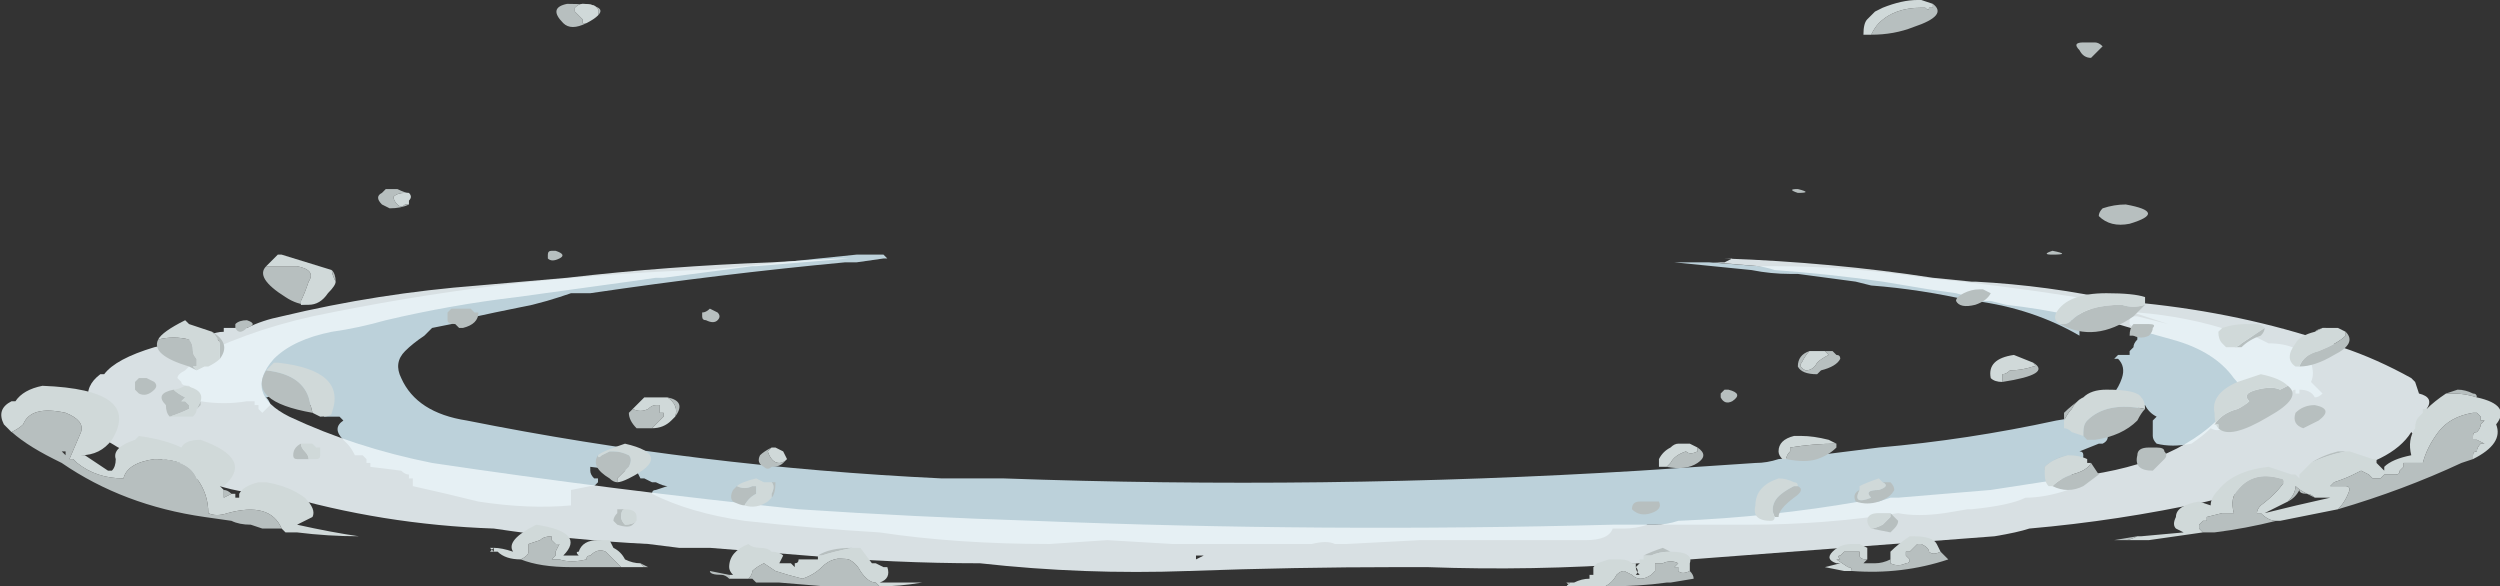 <?xml version="1.0" encoding="UTF-8" standalone="no"?>
<svg xmlns:ffdec="https://www.free-decompiler.com/flash" xmlns:xlink="http://www.w3.org/1999/xlink" ffdec:objectType="shape" height="7.6px" width="32.4px" xmlns="http://www.w3.org/2000/svg">
  <rect width="100%" height="100%" fill="#333333" stroke="none"/>
  <g transform="matrix(1.0, 0.0, 0.0, 1.0, 16.25, 4.9)">
    <path d="M6.55 -1.45 L6.75 -1.45 Q7.7 -1.45 8.7 -1.3 9.7 -1.2 10.65 -1.05 L10.85 -1.0 10.85 -0.85 10.9 -0.85 10.95 -0.8 10.95 -0.7 Q10.9 -0.65 10.8 -0.7 L10.7 -0.7 10.65 -0.75 10.6 -0.75 10.6 -0.7 10.65 -0.7 10.7 -0.65 10.7 -0.55 Q10.1 -0.9 9.35 -1.0 L9.3 -1.0 Q8.65 -1.15 8.0 -1.2 L7.8 -1.25 7.05 -1.35 6.95 -1.35 Q6.7 -1.35 6.45 -1.4 L5.45 -1.5 5.9 -1.5 6.55 -1.45 M11.35 -0.7 L11.35 -0.8 11.45 -0.8 11.85 -0.7 11.4 -0.85 Q11.35 -0.85 11.45 -0.85 12.1 -0.8 12.7 -0.6 L12.85 -0.6 13.15 -0.45 Q13.55 -0.45 13.7 -0.2 13.75 -0.05 13.7 0.05 L13.85 0.2 Q13.8 0.25 13.75 0.25 13.7 0.15 13.55 0.15 L13.55 0.2 13.5 0.2 13.5 0.15 Q13.45 0.15 13.45 0.2 L13.4 0.25 Q13.3 0.3 13.25 0.2 L13.2 0.25 13.15 0.25 Q13.05 0.25 13.05 0.35 L13.0 0.4 Q12.95 0.35 12.9 0.35 L12.8 0.3 12.8 0.35 Q12.8 0.4 12.75 0.45 12.7 0.5 12.7 0.55 L12.7 0.6 12.65 0.6 Q12.6 0.6 12.55 0.65 12.5 0.7 12.4 0.65 12.3 0.75 12.15 0.85 11.9 0.9 11.7 0.85 11.65 0.8 11.65 0.75 11.65 0.7 11.65 0.6 L11.65 0.55 11.7 0.5 Q11.6 0.45 11.55 0.35 L11.5 0.35 Q11.3 0.55 11.0 0.6 L10.95 0.6 10.95 0.65 11.05 0.7 Q11.1 0.8 11.0 0.85 L10.95 0.85 10.7 0.95 Q10.75 0.95 10.75 1.0 10.75 1.1 10.65 1.15 L10.6 1.2 10.6 1.4 Q10.6 1.45 10.55 1.45 10.25 1.55 10.0 1.55 9.8 1.65 9.3 1.7 L9.25 1.7 8.95 1.75 Q8.6 1.8 8.35 1.75 7.4 1.9 6.4 1.9 5.75 1.9 5.1 1.9 4.95 1.95 4.8 1.95 L4.65 1.95 Q4.6 2.1 4.3 2.1 L2.15 2.1 1.2 2.15 1.05 2.15 Q0.95 2.1 0.75 2.15 L-1.05 2.15 -1.9 2.1 -2.65 2.15 Q-3.85 2.15 -4.85 2.0 -5.7 1.95 -6.6 1.85 -7.3 1.75 -7.8 1.5 -7.8 1.45 -7.75 1.45 L-7.6 1.4 Q-7.65 1.4 -7.75 1.35 L-7.8 1.35 -7.9 1.3 -7.95 1.3 -8.0 1.2 -8.2 1.2 -8.6 1.15 -8.6 1.2 Q-8.6 1.25 -8.55 1.3 L-8.5 1.3 -8.5 1.35 -8.55 1.4 -8.6 1.4 -8.85 1.45 -8.85 1.65 Q-9.4 1.7 -10.05 1.6 -10.45 1.5 -10.9 1.4 L-10.9 1.3 -10.95 1.3 -10.95 1.25 Q-11.0 1.25 -11.05 1.2 L-11.45 1.15 -11.45 1.1 -11.5 1.1 -11.5 1.05 -11.55 1.0 -11.65 1.0 Q-11.7 0.9 -11.75 0.85 L-11.8 0.8 Q-11.95 0.65 -11.8 0.55 L-11.85 0.5 -12.05 0.5 -12.05 0.45 -12.1 0.45 -12.1 0.35 -12.35 0.35 -12.4 0.3 -12.4 0.25 Q-12.45 0.2 -12.4 0.2 L-12.35 0.15 -12.35 0.1 Q-12.5 0.2 -12.65 0.2 L-12.6 0.15 -12.75 0.2 Q-12.75 0.25 -12.8 0.25 -12.75 0.3 -12.75 0.35 L-12.85 0.45 -12.9 0.4 -12.9 0.35 -12.95 0.35 -12.95 0.3 -13.05 0.3 Q-13.35 0.35 -13.65 0.3 L-13.75 0.2 -13.75 0.15 -13.8 0.1 Q-13.9 0.1 -13.9 0.05 L-13.95 0.0 Q-13.95 -0.05 -13.85 -0.1 L-13.8 -0.15 -13.85 -0.2 Q-13.1 -0.6 -12.2 -0.8 -11.0 -1.05 -9.8 -1.2 -8.5 -1.35 -7.25 -1.4 L-7.1 -1.4 -5.15 -1.6 -4.8 -1.6 -4.75 -1.55 -4.8 -1.55 -5.15 -1.5 -5.3 -1.5 Q-6.9 -1.35 -8.6 -1.1 L-8.85 -1.1 -9.0 -1.05 Q-9.15 -1.0 -9.35 -0.95 -9.85 -0.85 -10.3 -0.75 L-10.4 -0.7 -10.65 -0.65 -10.75 -0.55 Q-10.9 -0.45 -11.0 -0.35 -11.15 -0.2 -11.05 0.0 -10.85 0.45 -10.2 0.55 -7.2 1.15 -4.05 1.3 L-3.25 1.3 Q0.9 1.45 5.0 1.2 L6.5 1.1 Q6.65 1.1 6.8 1.05 L7.3 1.0 8.1 0.9 Q9.25 0.8 10.4 0.55 11.1 0.45 11.25 0.0 11.3 -0.15 11.2 -0.25 L11.15 -0.25 11.2 -0.3 11.35 -0.3 11.35 -0.35 11.4 -0.4 Q11.4 -0.45 11.45 -0.5 L11.45 -0.55 11.4 -0.55 11.4 -0.6 11.45 -0.6 11.45 -0.65 11.4 -0.65 11.35 -0.7 M-13.35 -0.05 L-13.35 -0.05" fill="#cbe3ed" fill-opacity="0.898" fill-rule="evenodd" stroke="none"/>
    <path d="M6.5 -1.45 L6.55 -1.45 5.95 -1.5 6.1 -1.5 6.2 -1.55 6.1 -1.55 Q7.5 -1.5 8.8 -1.3 L9.3 -1.25 9.35 -1.25 Q10.3 -1.2 11.2 -1.0 12.5 -0.9 13.65 -0.55 13.85 -0.5 14.1 -0.4 14.55 -0.25 15.0 0.0 L15.05 0.05 15.1 0.2 Q15.3 0.25 15.2 0.4 L15.05 0.7 15.05 0.75 15.0 0.7 Q14.75 1.1 13.9 1.25 13.1 1.4 12.35 1.6 11.2 1.85 10.05 1.95 9.9 2.0 9.6 2.05 L5.0 2.4 Q3.6 2.5 2.25 2.45 L1.85 2.45 Q0.55 2.45 -0.85 2.5 -2.2 2.55 -3.55 2.4 -4.65 2.4 -5.8 2.3 L-7.05 2.2 -7.45 2.2 -7.85 2.15 Q-8.85 2.1 -9.85 1.95 -11.3 1.9 -12.65 1.5 L-12.75 1.5 Q-13.15 1.5 -13.55 1.35 -14.0 1.25 -14.15 1.05 -13.85 1.1 -13.55 1.2 -13.6 1.15 -13.6 1.1 L-13.7 1.05 Q-13.75 1.05 -13.75 1.0 -14.25 1.05 -14.55 0.95 -14.65 0.95 -14.8 0.85 -14.9 0.8 -14.9 0.7 L-14.95 0.6 Q-15.0 0.5 -15.05 0.45 L-15.1 0.3 Q-15.15 0.1 -14.95 -0.05 L-14.9 -0.05 Q-14.75 -0.25 -14.25 -0.4 L-13.8 -0.5 -13.55 -0.55 Q-13.45 -0.6 -13.35 -0.6 L-13.35 -0.65 -13.05 -0.65 Q-12.85 -0.75 -12.6 -0.8 -11.35 -1.1 -10.05 -1.2 L-8.9 -1.3 Q-7.6 -1.45 -6.25 -1.5 L-5.4 -1.55 -5.25 -1.55 -6.45 -1.45 -6.5 -1.45 -7.65 -1.3 -7.75 -1.3 -8.1 -1.25 -9.55 -1.05 Q-10.4 -0.95 -11.25 -0.75 -11.6 -0.65 -11.95 -0.6 -12.45 -0.5 -12.7 -0.25 -13.1 0.2 -12.5 0.5 -11.65 0.9 -10.65 1.1 -8.3 1.45 -5.9 1.7 -4.4 1.8 -2.85 1.85 0.9 2.0 4.65 1.9 L5.2 1.9 Q5.35 1.9 5.5 1.85 6.7 1.8 7.85 1.6 L8.1 1.6 8.25 1.55 8.35 1.55 Q8.95 1.5 9.55 1.45 10.2 1.35 10.85 1.25 12.15 1.05 12.7 0.3 12.85 0.15 12.7 0.0 12.45 -0.35 11.9 -0.5 11.35 -0.65 10.85 -0.8 L10.75 -0.8 10.6 -0.85 10.65 -0.8 Q10.2 -0.9 9.75 -0.95 L9.55 -1.0 9.45 -1.0 9.1 -1.1 8.75 -1.15 8.15 -1.25 Q7.45 -1.35 6.75 -1.4 6.6 -1.45 6.5 -1.45 M-13.45 -0.5 Q-13.5 -0.45 -13.45 -0.45 L-13.4 -0.5 -13.45 -0.5 M-10.1 -0.75 L-10.1 -0.75 M-10.65 -0.6 L-10.65 -0.6 M-0.65 2.3 L-0.75 2.3 -0.75 2.35 -0.65 2.3" fill="#ebf3f7" fill-opacity="0.898" fill-rule="evenodd" stroke="none"/>
    <path d="M8.0 -4.45 Q8.05 -4.55 8.1 -4.6 8.3 -4.8 8.65 -4.8 L8.7 -4.8 Q8.75 -4.75 8.75 -4.8 L8.8 -4.8 8.8 -4.85 Q9.0 -4.7 8.55 -4.55 8.3 -4.45 8.0 -4.45 M7.05 -2.45 Q7.25 -2.4 7.05 -2.4 6.9 -2.45 7.05 -2.45 M9.2 -1.1 Q9.3 -1.15 9.4 -1.15 L9.45 -1.15 9.55 -1.1 Q9.5 -1.0 9.35 -0.95 9.15 -0.9 9.1 -1.0 9.1 -1.05 9.2 -1.1 M7.4 -0.35 L7.5 -0.35 7.55 -0.3 Q7.6 -0.3 7.6 -0.25 7.55 -0.15 7.35 -0.1 L7.3 -0.05 Q7.1 -0.05 7.05 -0.15 7.05 -0.3 7.2 -0.35 7.15 -0.3 7.1 -0.2 7.05 -0.15 7.15 -0.1 7.25 -0.1 7.3 -0.2 7.35 -0.25 7.45 -0.3 L7.4 -0.35 M10.85 -4.15 Q10.75 -4.15 10.7 -4.25 10.6 -4.35 10.75 -4.35 L10.9 -4.35 Q10.95 -4.35 11.0 -4.3 10.95 -4.25 10.9 -4.2 L10.85 -4.15 M11.3 -2.25 Q11.85 -2.15 11.35 -2.0 11.1 -1.95 10.95 -2.1 10.95 -2.15 11.0 -2.2 11.15 -2.25 11.3 -2.25 M10.45 -0.7 L10.5 -0.7 Q10.55 -0.7 10.6 -0.75 10.8 -0.95 11.25 -0.95 11.4 -0.9 11.55 -0.95 11.5 -0.9 11.4 -0.8 10.9 -0.45 10.45 -0.7 M10.35 -1.65 Q10.6 -1.6 10.35 -1.6 10.2 -1.6 10.35 -1.65 M9.7 0.05 L9.7 -0.05 Q9.75 -0.05 9.8 -0.1 9.95 -0.1 10.1 -0.15 10.15 -0.15 10.1 -0.2 10.35 -0.05 9.7 0.05 M11.35 -0.55 Q11.35 -0.65 11.4 -0.7 11.5 -0.7 11.6 -0.7 11.7 -0.7 11.65 -0.65 11.65 -0.6 11.6 -0.55 11.5 -0.5 11.4 -0.55 L11.35 -0.55 M13.1 -0.65 Q13.1 -0.6 13.05 -0.55 12.9 -0.5 12.8 -0.4 12.75 -0.4 12.7 -0.4 12.75 -0.4 12.8 -0.45 L13.1 -0.65 M13.95 -0.65 L13.85 -0.65 13.75 -0.6 Q13.8 -0.65 13.9 -0.65 L13.95 -0.65 M13.55 -0.15 Q13.6 -0.3 13.8 -0.35 14.05 -0.45 14.15 -0.55 L14.15 -0.6 Q14.3 -0.45 14.0 -0.3 13.75 -0.15 13.55 -0.15 M15.45 0.2 L15.6 0.15 Q15.7 0.15 15.8 0.2 15.85 0.2 15.85 0.25 15.7 0.2 15.55 0.2 L15.45 0.2 M15.8 1.05 L15.65 1.1 Q14.9 1.45 14.05 1.7 14.15 1.6 14.2 1.45 14.2 1.4 14.15 1.4 L13.95 1.4 14.0 1.35 Q14.15 1.3 14.25 1.25 L14.35 1.2 14.45 1.25 14.5 1.3 14.6 1.3 14.65 1.25 14.8 1.25 Q14.85 1.25 14.85 1.2 L14.9 1.15 14.9 1.1 15.15 1.1 Q15.2 0.9 15.35 0.7 15.5 0.5 15.8 0.45 L15.85 0.45 15.9 0.5 15.9 0.55 15.95 0.55 15.9 0.6 Q15.9 0.65 15.85 0.7 15.8 0.7 15.8 0.75 L15.8 0.8 15.85 0.8 15.95 0.85 15.9 0.85 Q15.85 0.9 15.85 0.95 15.8 0.95 15.8 1.0 L15.8 1.05 M13.25 1.85 Q12.85 1.95 12.45 2.0 L12.3 2.0 12.25 1.95 12.25 1.9 12.3 1.85 12.35 1.85 12.35 1.8 12.55 1.75 12.7 1.75 Q12.65 1.55 12.75 1.45 12.95 1.2 13.3 1.3 13.35 1.3 13.35 1.35 13.25 1.5 13.05 1.65 13.0 1.7 13.0 1.75 L13.05 1.75 Q13.15 1.85 13.25 1.85 M11.35 2.1 L11.15 2.1 11.45 2.05 Q11.35 2.1 11.3 2.1 L11.35 2.1 M13.7 1.1 Q13.85 1.0 14.05 0.95 L14.2 0.95 14.15 0.95 Q13.9 1.0 13.7 1.1 M12.5 0.65 L12.5 0.6 12.45 0.6 Q12.55 0.45 12.75 0.4 12.85 0.35 12.9 0.3 12.8 0.2 13.0 0.15 13.2 0.1 13.3 0.15 L13.4 0.1 Q13.6 0.25 13.15 0.5 12.65 0.8 12.5 0.65 M13.5 0.45 Q13.6 0.35 13.75 0.35 14.0 0.4 13.8 0.55 L13.6 0.65 Q13.45 0.6 13.5 0.45 M11.7 0.9 Q11.8 0.9 11.8 0.95 11.85 1.0 11.8 1.05 L11.65 1.2 Q11.4 1.2 11.45 1.0 11.45 0.9 11.6 0.9 L11.7 0.9 M13.75 1.55 L13.65 1.5 Q13.55 1.5 13.55 1.45 13.5 1.55 13.4 1.6 13.5 1.5 13.5 1.4 13.55 1.45 13.65 1.5 13.7 1.5 13.75 1.55 M11.55 0.4 Q11.5 0.45 11.45 0.55 11.25 0.75 10.9 0.8 L10.8 0.8 10.75 0.75 10.75 0.7 Q10.75 0.6 10.8 0.55 11.05 0.3 11.55 0.4 M10.5 0.6 Q10.5 0.55 10.5 0.45 10.6 0.35 10.75 0.25 10.65 0.3 10.6 0.4 10.55 0.45 10.5 0.55 L10.5 0.6 M10.35 1.4 Q10.45 1.3 10.6 1.25 10.8 1.2 10.85 1.1 L10.95 1.25 10.75 1.4 Q10.55 1.5 10.35 1.4 M10.55 1.0 Q10.35 1.05 10.25 1.15 L10.25 1.2 Q10.3 1.05 10.55 1.0 M12.6 1.85 L12.6 1.85 M6.9 1.05 Q6.9 1.0 6.95 0.95 L6.95 0.9 Q7.25 0.85 7.55 0.85 L7.55 0.9 Q7.45 1.0 7.3 1.05 7.15 1.1 6.9 1.05 M7.05 1.4 Q7.15 1.45 7.0 1.55 6.8 1.7 6.8 1.8 L6.75 1.8 Q6.7 1.7 6.75 1.6 6.8 1.5 7.0 1.4 L7.05 1.4 M8.15 1.35 Q8.2 1.35 8.25 1.35 8.3 1.4 8.3 1.45 8.25 1.55 8.1 1.6 7.95 1.65 7.8 1.6 7.75 1.5 7.85 1.45 7.75 1.65 8.0 1.55 7.9 1.45 8.1 1.45 8.25 1.4 8.15 1.35 M8.0 1.95 Q8.05 1.95 8.15 1.9 L8.25 1.8 8.25 1.75 8.35 1.85 Q8.35 1.9 8.3 1.95 L8.25 2.0 8.0 1.95 M6.2 0.3 Q6.1 0.35 6.05 0.25 L6.05 0.2 6.1 0.15 6.15 0.15 Q6.35 0.2 6.2 0.3 M5.75 0.9 Q5.9 1.0 5.75 1.1 5.6 1.2 5.35 1.15 L5.4 1.1 Q5.45 1.0 5.6 0.95 5.65 1.0 5.75 0.95 L5.75 0.9 M5.05 1.6 L5.15 1.6 Q5.2 1.6 5.25 1.6 5.3 1.7 5.15 1.75 5.0 1.8 4.9 1.7 4.9 1.6 5.0 1.6 L5.05 1.6 M5.6 2.5 L5.65 2.5 Q5.7 2.55 5.7 2.6 L5.4 2.65 5.35 2.65 Q5.0 2.7 4.55 2.7 L4.35 2.7 4.55 2.7 Q4.65 2.65 4.7 2.55 4.75 2.5 4.8 2.5 L4.9 2.55 Q5.0 2.65 5.15 2.55 L5.2 2.5 5.2 2.4 5.3 2.4 Q5.4 2.35 5.5 2.4 L5.45 2.45 5.5 2.45 5.5 2.5 Q5.55 2.55 5.65 2.5 L5.6 2.5 M4.1 2.7 L4.05 2.65 4.15 2.65 4.1 2.65 4.05 2.7 4.1 2.7 M5.05 2.3 Q5.15 2.25 5.3 2.2 L5.4 2.25 Q5.25 2.25 5.15 2.3 5.1 2.3 5.05 2.3 M8.25 2.35 L8.25 2.4 Q8.35 2.45 8.45 2.4 8.5 2.4 8.5 2.35 L8.45 2.3 8.45 2.25 8.5 2.25 8.6 2.15 8.65 2.15 Q8.75 2.2 8.75 2.25 8.8 2.3 8.9 2.25 L9.0 2.35 Q8.4 2.55 7.75 2.5 7.75 2.45 7.7 2.45 L7.55 2.35 7.6 2.35 Q7.55 2.3 7.6 2.3 L7.65 2.25 7.75 2.25 Q7.8 2.25 7.85 2.25 L7.85 2.3 Q7.85 2.35 7.95 2.35 L7.9 2.4 8.05 2.4 Q8.15 2.4 8.25 2.35 M7.4 2.45 L7.4 2.45 M-10.95 -2.25 Q-11.05 -2.2 -11.2 -2.2 L-11.3 -2.25 Q-11.4 -2.35 -11.3 -2.4 L-11.25 -2.45 -11.1 -2.45 Q-11.0 -2.4 -10.95 -2.4 L-11.0 -2.4 Q-11.1 -2.4 -11.15 -2.35 -11.15 -2.3 -11.1 -2.25 -11.05 -2.2 -11.0 -2.25 L-10.95 -2.25 M-11.9 -1.25 Q-11.95 -1.35 -11.95 -1.4 -11.9 -1.35 -11.9 -1.25 M-12.8 -1.45 L-12.4 -1.45 Q-12.15 -1.4 -12.25 -1.25 -12.3 -1.1 -12.35 -1.0 L-12.35 -0.95 -12.25 -0.95 Q-12.4 -0.95 -12.55 -1.05 -12.95 -1.3 -12.8 -1.45 M-13.05 -0.75 Q-12.9 -0.7 -13.05 -0.65 -13.15 -0.55 -13.2 -0.65 L-13.2 -0.7 Q-13.15 -0.75 -13.05 -0.75 M-13.5 -0.6 Q-13.25 -0.45 -13.4 -0.25 -13.4 -0.35 -13.4 -0.45 -13.45 -0.55 -13.5 -0.6 M-13.7 -0.1 L-13.8 -0.15 Q-14.3 -0.3 -14.2 -0.5 -14.0 -0.55 -13.8 -0.5 -13.75 -0.45 -13.75 -0.35 -13.75 -0.3 -13.7 -0.25 L-13.7 -0.15 -13.75 -0.15 -13.7 -0.1 M-12.2 0.45 Q-13.05 0.3 -12.8 -0.1 -12.35 -0.05 -12.25 0.25 L-12.2 0.45 M-10.45 -0.85 L-10.4 -0.9 -10.15 -0.9 -10.1 -0.85 -10.05 -0.85 Q-10.05 -0.7 -10.25 -0.65 L-10.3 -0.65 -10.35 -0.7 Q-10.45 -0.7 -10.45 -0.75 L-10.45 -0.85 M-8.5 -4.7 Q-8.45 -4.85 -8.7 -4.85 -8.75 -4.85 -8.8 -4.8 L-8.8 -4.75 -8.7 -4.65 -8.7 -4.6 -8.65 -4.6 Q-8.85 -4.5 -8.95 -4.6 -9.15 -4.8 -8.9 -4.85 -8.35 -4.85 -8.5 -4.7 M-7.15 -0.8 L-7.15 -0.85 Q-7.1 -0.85 -7.05 -0.9 L-6.95 -0.85 Q-6.9 -0.8 -6.95 -0.75 -7.0 -0.7 -7.1 -0.75 -7.15 -0.75 -7.15 -0.8 M-9.1 -1.65 L-9.05 -1.65 Q-8.9 -1.6 -9.0 -1.55 -9.1 -1.5 -9.15 -1.55 L-9.15 -1.6 Q-9.15 -1.65 -9.1 -1.65 M-6.05 1.05 L-6.1 1.1 Q-6.15 1.15 -6.25 1.15 -6.3 1.2 -6.35 1.15 -6.45 1.1 -6.4 1.0 -6.35 0.95 -6.25 0.9 L-6.3 0.95 Q-6.25 1.1 -6.15 1.1 -6.1 1.1 -6.05 1.05 M-6.25 1.35 L-6.2 1.35 Q-6.2 1.5 -6.25 1.55 L-6.25 1.5 Q-6.2 1.4 -6.25 1.35 M-6.6 1.65 Q-6.65 1.65 -6.75 1.6 -6.8 1.55 -6.75 1.45 L-6.7 1.4 Q-6.6 1.45 -6.5 1.4 L-6.45 1.4 Q-6.45 1.45 -6.45 1.5 -6.55 1.55 -6.6 1.65 M-7.6 0.25 Q-7.35 0.3 -7.5 0.5 -7.45 0.35 -7.6 0.25 M-7.8 0.65 Q-7.9 0.65 -8.0 0.65 -8.1 0.55 -8.1 0.45 L-8.05 0.4 Q-7.95 0.45 -7.85 0.4 -7.8 0.35 -7.75 0.35 L-7.7 0.35 -7.7 0.45 -7.65 0.45 -7.65 0.5 -7.7 0.55 Q-7.75 0.6 -7.8 0.65 M-8.5 1.0 Q-8.5 1.05 -8.45 1.0 L-8.35 0.95 -8.3 0.95 Q-8.2 0.95 -8.1 1.0 -8.05 1.05 -8.1 1.15 -8.15 1.2 -8.25 1.3 L-8.25 1.35 Q-8.3 1.35 -8.35 1.3 -8.6 1.15 -8.5 1.0 M-8.15 1.7 Q-8.2 1.7 -8.2 1.8 -8.2 1.85 -8.15 1.9 -8.05 1.9 -8.0 1.85 L-8.05 1.9 Q-8.1 1.95 -8.25 1.9 L-8.3 1.85 Q-8.3 1.8 -8.25 1.75 L-8.25 1.7 -8.15 1.7 M-7.9 2.45 L-7.95 2.4 -7.85 2.45 -7.9 2.45 M-9.85 2.2 L-9.9 2.2 -9.85 2.2 M-9.5 2.35 Q-9.4 2.3 -9.4 2.25 L-9.4 2.15 -9.25 2.1 Q-9.2 2.05 -9.1 2.05 L-9.1 2.1 -9.05 2.15 -9.0 2.15 -9.05 2.25 -9.05 2.3 -9.1 2.35 -9.0 2.35 Q-8.85 2.4 -8.65 2.35 -8.65 2.3 -8.6 2.3 -8.5 2.2 -8.4 2.25 L-8.2 2.45 -8.85 2.45 Q-9.25 2.45 -9.5 2.35 M-5.65 2.3 Q-5.5 2.2 -5.2 2.2 L-5.1 2.2 -5.2 2.2 Q-5.45 2.25 -5.6 2.3 L-5.65 2.3 M-4.8 2.45 L-4.75 2.45 -4.8 2.45 M-4.85 2.7 L-5.55 2.7 -6.15 2.65 -6.45 2.65 -6.5 2.6 -6.55 2.6 Q-6.5 2.55 -6.5 2.5 -6.45 2.45 -6.35 2.4 L-6.2 2.5 Q-6.05 2.55 -5.85 2.6 -5.7 2.55 -5.6 2.45 -5.45 2.3 -5.25 2.35 -5.15 2.4 -5.1 2.5 -5.0 2.65 -4.9 2.65 L-4.85 2.7 M-6.8 2.6 Q-6.85 2.55 -6.9 2.55 -7.05 2.55 -7.05 2.5 L-6.8 2.55 -6.8 2.6 M-5.35 2.6 L-5.35 2.6 M-5.95 2.6 L-5.95 2.6 M-12.35 0.85 Q-12.35 0.9 -12.3 0.95 -12.25 1.0 -12.25 1.05 L-12.4 1.05 Q-12.45 1.05 -12.45 1.0 -12.45 0.9 -12.35 0.85 M-13.65 0.3 L-13.65 0.35 -13.7 0.4 Q-13.7 0.45 -13.75 0.5 -13.7 0.45 -13.7 0.4 L-13.65 0.3 M-14.05 0.5 Q-14.1 0.45 -14.1 0.35 -14.25 0.2 -14.0 0.15 -13.95 0.2 -13.85 0.25 L-13.9 0.3 -13.85 0.3 -13.8 0.35 -13.8 0.4 Q-13.9 0.45 -14.05 0.5 M-12.65 1.95 L-12.85 1.95 -13.0 1.9 Q-13.15 1.9 -13.25 1.85 L-13.6 1.8 Q-14.65 1.65 -15.45 1.1 L-15.55 1.05 Q-15.75 0.95 -15.9 0.85 -16.05 0.75 -16.15 0.65 L-16.2 0.6 Q-16.15 0.65 -16.1 0.7 -16.0 0.65 -15.95 0.6 -15.85 0.35 -15.4 0.45 -15.15 0.55 -15.2 0.7 L-15.35 1.05 -15.3 1.05 -15.25 1.1 Q-15.0 1.3 -14.65 1.3 -14.6 1.1 -14.25 1.05 -13.8 1.05 -13.7 1.3 -13.55 1.5 -13.55 1.75 -13.45 1.8 -13.3 1.75 -12.75 1.6 -12.6 1.95 L-12.65 1.95 M-13.35 1.45 Q-13.3 1.45 -13.25 1.5 L-13.35 1.55 Q-13.35 1.5 -13.35 1.45 M-14.35 0.0 L-14.25 0.05 Q-14.2 0.1 -14.25 0.15 -14.35 0.25 -14.45 0.2 L-14.5 0.15 -14.5 0.05 -14.45 0.0 -14.35 0.0 M-15.45 0.95 L-15.4 1.0 -15.4 0.95 -15.45 0.95 M-14.1 1.5 L-14.1 1.5" fill="#b7bfbf" fill-rule="evenodd" stroke="none"/>
    <path d="M8.0 -4.45 L7.9 -4.45 Q7.9 -4.6 7.95 -4.65 8.0 -4.7 8.05 -4.75 L8.15 -4.8 Q8.4 -4.9 8.6 -4.9 L8.65 -4.9 8.8 -4.85 8.8 -4.8 8.75 -4.8 Q8.75 -4.75 8.7 -4.8 L8.65 -4.8 Q8.3 -4.8 8.1 -4.6 8.05 -4.55 8.0 -4.45 M7.4 -0.35 L7.45 -0.3 Q7.35 -0.25 7.3 -0.2 7.25 -0.1 7.15 -0.1 7.05 -0.15 7.1 -0.2 7.15 -0.3 7.2 -0.35 L7.4 -0.35 M10.45 -0.7 Q10.35 -0.75 10.4 -0.85 10.55 -1.1 11.05 -1.1 11.4 -1.1 11.55 -1.05 L11.55 -0.95 Q11.4 -0.9 11.25 -0.95 10.8 -0.95 10.6 -0.75 10.55 -0.7 10.5 -0.7 L10.45 -0.7 M9.7 0.05 Q9.6 0.05 9.55 0.0 9.5 -0.25 9.85 -0.3 L10.1 -0.2 Q10.15 -0.15 10.1 -0.15 9.95 -0.1 9.8 -0.1 9.75 -0.05 9.7 -0.05 L9.7 0.05 M12.7 -0.4 L12.6 -0.4 12.55 -0.45 Q12.5 -0.5 12.5 -0.6 L12.55 -0.65 Q12.7 -0.7 12.85 -0.7 L13.0 -0.7 Q13.05 -0.7 13.1 -0.65 L12.8 -0.45 Q12.75 -0.4 12.7 -0.4 M13.75 -0.6 L13.85 -0.65 13.95 -0.65 14.05 -0.65 14.15 -0.6 14.15 -0.55 Q14.05 -0.45 13.8 -0.35 13.6 -0.3 13.55 -0.15 L13.5 -0.15 Q13.35 -0.25 13.5 -0.45 13.55 -0.55 13.75 -0.6 M15.85 0.25 Q16.3 0.35 16.1 0.6 16.2 0.85 15.8 1.05 L15.8 1.0 Q15.8 0.95 15.85 0.95 15.85 0.9 15.9 0.85 L15.95 0.85 15.85 0.8 15.8 0.8 15.8 0.75 Q15.8 0.7 15.85 0.7 15.9 0.65 15.9 0.6 L15.95 0.55 15.9 0.55 15.9 0.5 15.85 0.45 15.8 0.45 Q15.5 0.5 15.35 0.7 15.2 0.9 15.15 1.1 L14.9 1.1 14.9 1.15 14.85 1.2 Q14.85 1.25 14.8 1.25 L14.65 1.25 14.6 1.3 14.5 1.3 14.45 1.25 14.35 1.2 14.25 1.25 Q14.15 1.3 14.0 1.35 L13.95 1.4 14.15 1.4 Q14.2 1.4 14.2 1.45 14.15 1.6 14.05 1.7 L13.3 1.85 13.25 1.85 Q13.15 1.85 13.05 1.75 L13.0 1.75 Q13.0 1.7 13.05 1.65 13.25 1.5 13.35 1.35 13.35 1.3 13.3 1.3 12.95 1.2 12.75 1.45 12.65 1.55 12.7 1.75 L12.55 1.75 12.35 1.8 12.35 1.85 12.3 1.85 12.25 1.9 12.25 1.95 12.3 2.0 11.6 2.1 11.35 2.1 11.3 2.1 Q11.35 2.1 11.45 2.05 L11.5 2.05 12.05 2.0 11.95 1.95 Q11.9 1.9 11.95 1.8 11.95 1.65 12.25 1.6 L12.4 1.65 Q12.4 1.55 12.5 1.45 12.7 1.2 13.15 1.15 L13.45 1.25 13.5 1.25 13.55 1.3 13.55 1.25 Q13.6 1.2 13.7 1.1 13.9 1.0 14.15 0.95 L14.2 0.95 14.5 1.05 14.55 1.05 14.55 1.1 14.65 1.2 14.65 1.15 Q14.75 1.05 15.0 1.0 14.95 0.8 15.05 0.65 15.05 0.55 15.1 0.5 L15.15 0.45 15.15 0.4 15.2 0.4 Q15.3 0.3 15.45 0.2 L15.55 0.2 Q15.7 0.2 15.85 0.25 M13.4 0.1 L13.3 0.15 Q13.2 0.1 13.0 0.15 12.8 0.2 12.9 0.3 12.85 0.35 12.75 0.4 12.55 0.45 12.45 0.6 L12.5 0.6 12.5 0.65 Q12.45 0.6 12.45 0.45 12.4 0.2 12.75 0.05 12.9 0.0 13.05 -0.05 13.3 0.0 13.4 0.1 M13.4 1.6 L13.1 1.75 Q13.5 1.65 13.95 1.55 L13.75 1.55 Q13.7 1.5 13.65 1.5 13.55 1.45 13.5 1.4 13.5 1.5 13.4 1.6 M10.75 0.25 Q10.85 0.15 11.05 0.15 11.45 0.15 11.5 0.25 11.55 0.3 11.55 0.4 11.05 0.3 10.8 0.55 10.75 0.6 10.75 0.7 L10.75 0.75 10.6 0.7 Q10.55 0.65 10.5 0.65 L10.5 0.6 10.5 0.55 Q10.55 0.45 10.6 0.4 10.65 0.3 10.75 0.25 M10.35 1.4 L10.3 1.4 Q10.25 1.35 10.25 1.25 L10.25 1.2 10.25 1.15 Q10.35 1.05 10.55 1.0 10.7 1.0 10.8 1.05 L10.8 1.1 10.85 1.1 Q10.8 1.2 10.6 1.25 10.45 1.3 10.35 1.4 M6.9 1.05 L6.85 1.05 Q6.8 1.0 6.8 0.95 6.8 0.8 7.0 0.75 L7.1 0.75 Q7.25 0.75 7.45 0.8 L7.55 0.85 Q7.25 0.85 6.95 0.9 L6.95 0.95 Q6.9 1.0 6.9 1.05 M6.75 1.8 Q6.75 1.85 6.7 1.85 6.45 1.85 6.5 1.65 6.5 1.4 6.8 1.3 6.9 1.3 7.0 1.35 7.05 1.35 7.05 1.4 L7.0 1.4 Q6.8 1.5 6.75 1.6 6.7 1.7 6.75 1.8 M7.85 1.45 L7.85 1.4 Q7.95 1.35 8.1 1.3 L8.15 1.35 Q8.25 1.4 8.1 1.45 7.9 1.45 8.0 1.55 7.75 1.65 7.85 1.45 M8.0 1.95 Q7.95 1.9 7.95 1.85 7.95 1.75 8.1 1.75 8.2 1.75 8.25 1.75 L8.25 1.8 8.15 1.9 Q8.05 1.95 8.0 1.95 M5.35 1.15 L5.25 1.15 Q5.25 1.1 5.25 1.05 5.3 0.95 5.4 0.9 5.45 0.85 5.5 0.85 L5.65 0.85 5.75 0.9 5.75 0.95 Q5.65 1.0 5.6 0.95 5.45 1.0 5.4 1.1 L5.35 1.15 M5.4 2.25 Q5.7 2.25 5.65 2.4 L5.65 2.5 5.6 2.5 5.65 2.5 Q5.55 2.55 5.5 2.5 L5.5 2.45 5.45 2.45 5.5 2.4 Q5.4 2.35 5.3 2.4 L5.2 2.4 5.2 2.5 5.15 2.55 Q5.0 2.65 4.9 2.55 L4.8 2.5 Q4.75 2.5 4.7 2.55 4.65 2.65 4.55 2.7 L4.35 2.7 4.1 2.7 4.05 2.7 4.1 2.65 4.15 2.65 Q4.25 2.6 4.35 2.6 L4.35 2.55 4.4 2.55 4.4 2.45 4.45 2.4 4.6 2.35 4.75 2.35 Q4.85 2.35 4.9 2.4 L4.95 2.4 4.95 2.45 Q5.0 2.5 4.95 2.55 L5.0 2.55 Q4.95 2.5 4.95 2.45 L5.0 2.4 5.0 2.35 5.05 2.35 5.05 2.3 Q5.1 2.3 5.15 2.3 5.25 2.25 5.4 2.25 M8.9 2.25 Q8.8 2.3 8.75 2.25 8.75 2.2 8.65 2.15 L8.6 2.15 8.5 2.25 8.45 2.25 8.45 2.3 8.5 2.35 Q8.5 2.4 8.45 2.4 8.35 2.45 8.25 2.4 L8.25 2.35 Q8.25 2.3 8.25 2.25 8.35 2.15 8.5 2.05 L8.55 2.05 Q8.8 2.05 8.85 2.15 L8.9 2.25 M7.95 2.35 Q7.85 2.35 7.85 2.3 L7.85 2.25 Q7.8 2.25 7.75 2.25 L7.65 2.25 7.6 2.3 Q7.55 2.3 7.6 2.35 L7.55 2.35 7.7 2.45 Q7.75 2.45 7.75 2.5 L7.65 2.5 7.4 2.45 7.6 2.4 7.55 2.4 Q7.4 2.35 7.5 2.25 7.6 2.15 7.75 2.15 L7.85 2.15 7.95 2.2 Q7.95 2.3 7.95 2.35 M-10.95 -2.4 Q-10.9 -2.35 -10.95 -2.3 L-10.95 -2.25 -11.0 -2.25 Q-11.05 -2.2 -11.1 -2.25 -11.15 -2.3 -11.15 -2.35 -11.1 -2.4 -11.0 -2.4 L-10.95 -2.4 M-11.95 -1.4 Q-11.95 -1.35 -11.9 -1.25 -11.9 -1.2 -12.0 -1.1 -12.1 -0.95 -12.25 -0.95 L-12.35 -0.95 -12.35 -1.0 Q-12.3 -1.1 -12.25 -1.25 -12.15 -1.4 -12.4 -1.45 L-12.8 -1.45 Q-12.75 -1.5 -12.65 -1.6 L-12.6 -1.6 -11.95 -1.4 M-13.85 -0.75 L-13.8 -0.7 -13.5 -0.6 Q-13.45 -0.55 -13.4 -0.45 -13.4 -0.35 -13.4 -0.25 -13.45 -0.2 -13.55 -0.15 L-13.6 -0.15 -13.7 -0.1 -13.75 -0.15 -13.7 -0.15 -13.7 -0.25 Q-13.75 -0.3 -13.75 -0.35 -13.75 -0.45 -13.8 -0.5 -14.0 -0.55 -14.2 -0.5 -14.15 -0.6 -13.85 -0.75 M-12.8 -0.1 L-12.7 -0.2 -12.65 -0.2 Q-11.75 -0.1 -11.95 0.45 -11.95 0.5 -12.1 0.5 L-12.2 0.45 -12.25 0.25 Q-12.35 -0.05 -12.8 -0.1 M-8.65 -4.6 L-8.7 -4.6 -8.7 -4.65 -8.8 -4.75 -8.8 -4.8 Q-8.75 -4.85 -8.7 -4.85 -8.45 -4.85 -8.5 -4.7 -8.55 -4.65 -8.65 -4.6 M-6.25 0.9 L-6.2 0.9 -6.1 0.95 -6.05 1.05 Q-6.1 1.1 -6.15 1.1 -6.25 1.1 -6.3 0.95 L-6.25 0.9 M-6.25 1.55 L-6.3 1.6 Q-6.45 1.7 -6.6 1.65 -6.55 1.55 -6.45 1.5 -6.45 1.45 -6.45 1.4 L-6.5 1.4 Q-6.6 1.45 -6.7 1.4 -6.65 1.35 -6.45 1.3 L-6.35 1.35 Q-6.3 1.35 -6.25 1.35 -6.2 1.4 -6.25 1.5 L-6.25 1.55 M-8.05 0.4 L-7.9 0.25 -7.6 0.25 Q-7.45 0.35 -7.5 0.5 L-7.55 0.55 Q-7.65 0.65 -7.8 0.65 -7.75 0.6 -7.7 0.55 L-7.65 0.5 -7.65 0.45 -7.7 0.45 -7.7 0.35 -7.75 0.35 Q-7.8 0.35 -7.85 0.4 -7.95 0.45 -8.05 0.4 M-8.25 1.35 L-8.25 1.3 Q-8.15 1.2 -8.1 1.15 -8.05 1.05 -8.1 1.0 -8.2 0.95 -8.3 0.95 L-8.35 0.95 -8.45 1.0 Q-8.5 1.05 -8.5 1.0 -8.45 0.95 -8.15 0.85 -7.5 1.0 -8.1 1.3 -8.2 1.35 -8.25 1.35 M-8.0 1.85 Q-8.05 1.9 -8.15 1.9 -8.2 1.85 -8.2 1.8 -8.2 1.7 -8.15 1.7 -8.0 1.7 -8.0 1.8 L-8.0 1.85 M-7.95 2.4 L-7.9 2.45 -8.2 2.45 -8.4 2.25 Q-8.5 2.2 -8.6 2.3 -8.65 2.3 -8.65 2.35 -8.85 2.4 -9.0 2.35 L-9.1 2.35 -9.05 2.3 -9.05 2.25 -9.0 2.15 -9.05 2.15 -9.1 2.1 -9.1 2.05 Q-9.2 2.05 -9.25 2.1 L-9.4 2.15 -9.4 2.25 Q-9.4 2.3 -9.5 2.35 -9.7 2.35 -9.8 2.25 L-9.9 2.25 -9.85 2.2 -9.85 2.25 -9.9 2.2 -9.85 2.2 Q-9.75 2.2 -9.6 2.25 -9.7 2.1 -9.3 1.9 -8.65 2.0 -8.95 2.3 L-8.75 2.3 Q-8.8 2.25 -8.75 2.25 -8.7 2.1 -8.5 2.1 L-8.35 2.1 -8.3 2.2 Q-8.2 2.25 -8.15 2.35 -8.05 2.4 -7.95 2.4 M-5.65 2.3 L-5.6 2.3 Q-5.45 2.25 -5.2 2.2 L-5.1 2.2 -4.95 2.4 -4.9 2.4 -4.8 2.45 -4.75 2.45 Q-4.7 2.6 -4.85 2.65 L-4.3 2.65 Q-4.6 2.7 -4.85 2.7 L-4.9 2.65 Q-5.0 2.65 -5.1 2.5 -5.15 2.4 -5.25 2.35 -5.45 2.3 -5.6 2.45 -5.7 2.55 -5.85 2.6 -6.05 2.55 -6.2 2.5 L-6.35 2.4 Q-6.45 2.45 -6.5 2.5 -6.5 2.55 -6.55 2.6 L-6.8 2.6 -6.8 2.55 -6.75 2.55 Q-6.8 2.5 -6.8 2.45 -6.8 2.25 -6.55 2.15 -6.5 2.2 -6.4 2.2 -6.3 2.2 -6.25 2.25 -6.15 2.25 -6.1 2.3 L-6.15 2.4 Q-6.05 2.4 -6.0 2.4 L-5.95 2.45 -5.95 2.4 Q-5.9 2.4 -5.9 2.35 L-5.65 2.35 -5.65 2.3 M-12.35 0.85 L-12.2 0.85 -12.15 0.9 -12.1 0.9 Q-12.1 0.95 -12.1 1.0 -12.1 1.05 -12.15 1.05 L-12.25 1.05 Q-12.25 1.0 -12.3 0.95 -12.35 0.9 -12.35 0.85 M-14.0 0.15 Q-13.95 0.15 -13.85 0.1 -13.6 0.15 -13.65 0.3 L-13.7 0.4 Q-13.7 0.45 -13.75 0.5 L-14.05 0.5 Q-13.9 0.45 -13.8 0.4 L-13.8 0.35 -13.85 0.3 -13.9 0.3 -13.85 0.25 Q-13.95 0.2 -14.0 0.15 M-13.25 1.5 L-13.2 1.5 -13.2 1.55 -13.15 1.55 -13.15 1.5 Q-13.1 1.4 -12.9 1.35 L-12.8 1.35 Q-12.5 1.4 -12.3 1.55 -12.15 1.7 -12.2 1.8 -12.3 1.85 -12.4 1.9 -11.95 2.0 -11.6 2.05 -12.0 2.05 -12.4 2.0 L-12.55 2.0 -12.6 1.95 -12.65 1.95 -12.6 1.95 Q-12.75 1.6 -13.3 1.75 -13.45 1.8 -13.55 1.75 -13.55 1.5 -13.7 1.3 -13.8 1.05 -14.25 1.05 -14.6 1.1 -14.65 1.3 -15.0 1.3 -15.25 1.1 L-15.3 1.05 -15.35 1.05 -15.2 0.7 Q-15.15 0.55 -15.4 0.45 -15.85 0.35 -15.95 0.6 -16.0 0.65 -16.1 0.7 -16.15 0.65 -16.2 0.6 -16.3 0.4 -16.1 0.3 L-16.05 0.3 Q-15.95 0.15 -15.7 0.1 -14.4 0.15 -14.8 0.8 -14.95 1.0 -15.2 1.0 L-15.15 1.0 Q-15.0 1.1 -14.85 1.2 L-14.8 1.2 Q-14.75 1.15 -14.75 1.05 -14.8 0.9 -14.5 0.8 L-14.45 0.75 Q-14.1 0.8 -13.9 0.9 -13.85 0.8 -13.65 0.8 -12.95 1.05 -13.35 1.4 L-13.4 1.4 -13.35 1.45 Q-13.35 1.5 -13.35 1.55 L-13.25 1.5" fill="#d0d9d9" fill-rule="evenodd" stroke="none"/>
  </g>
</svg>
